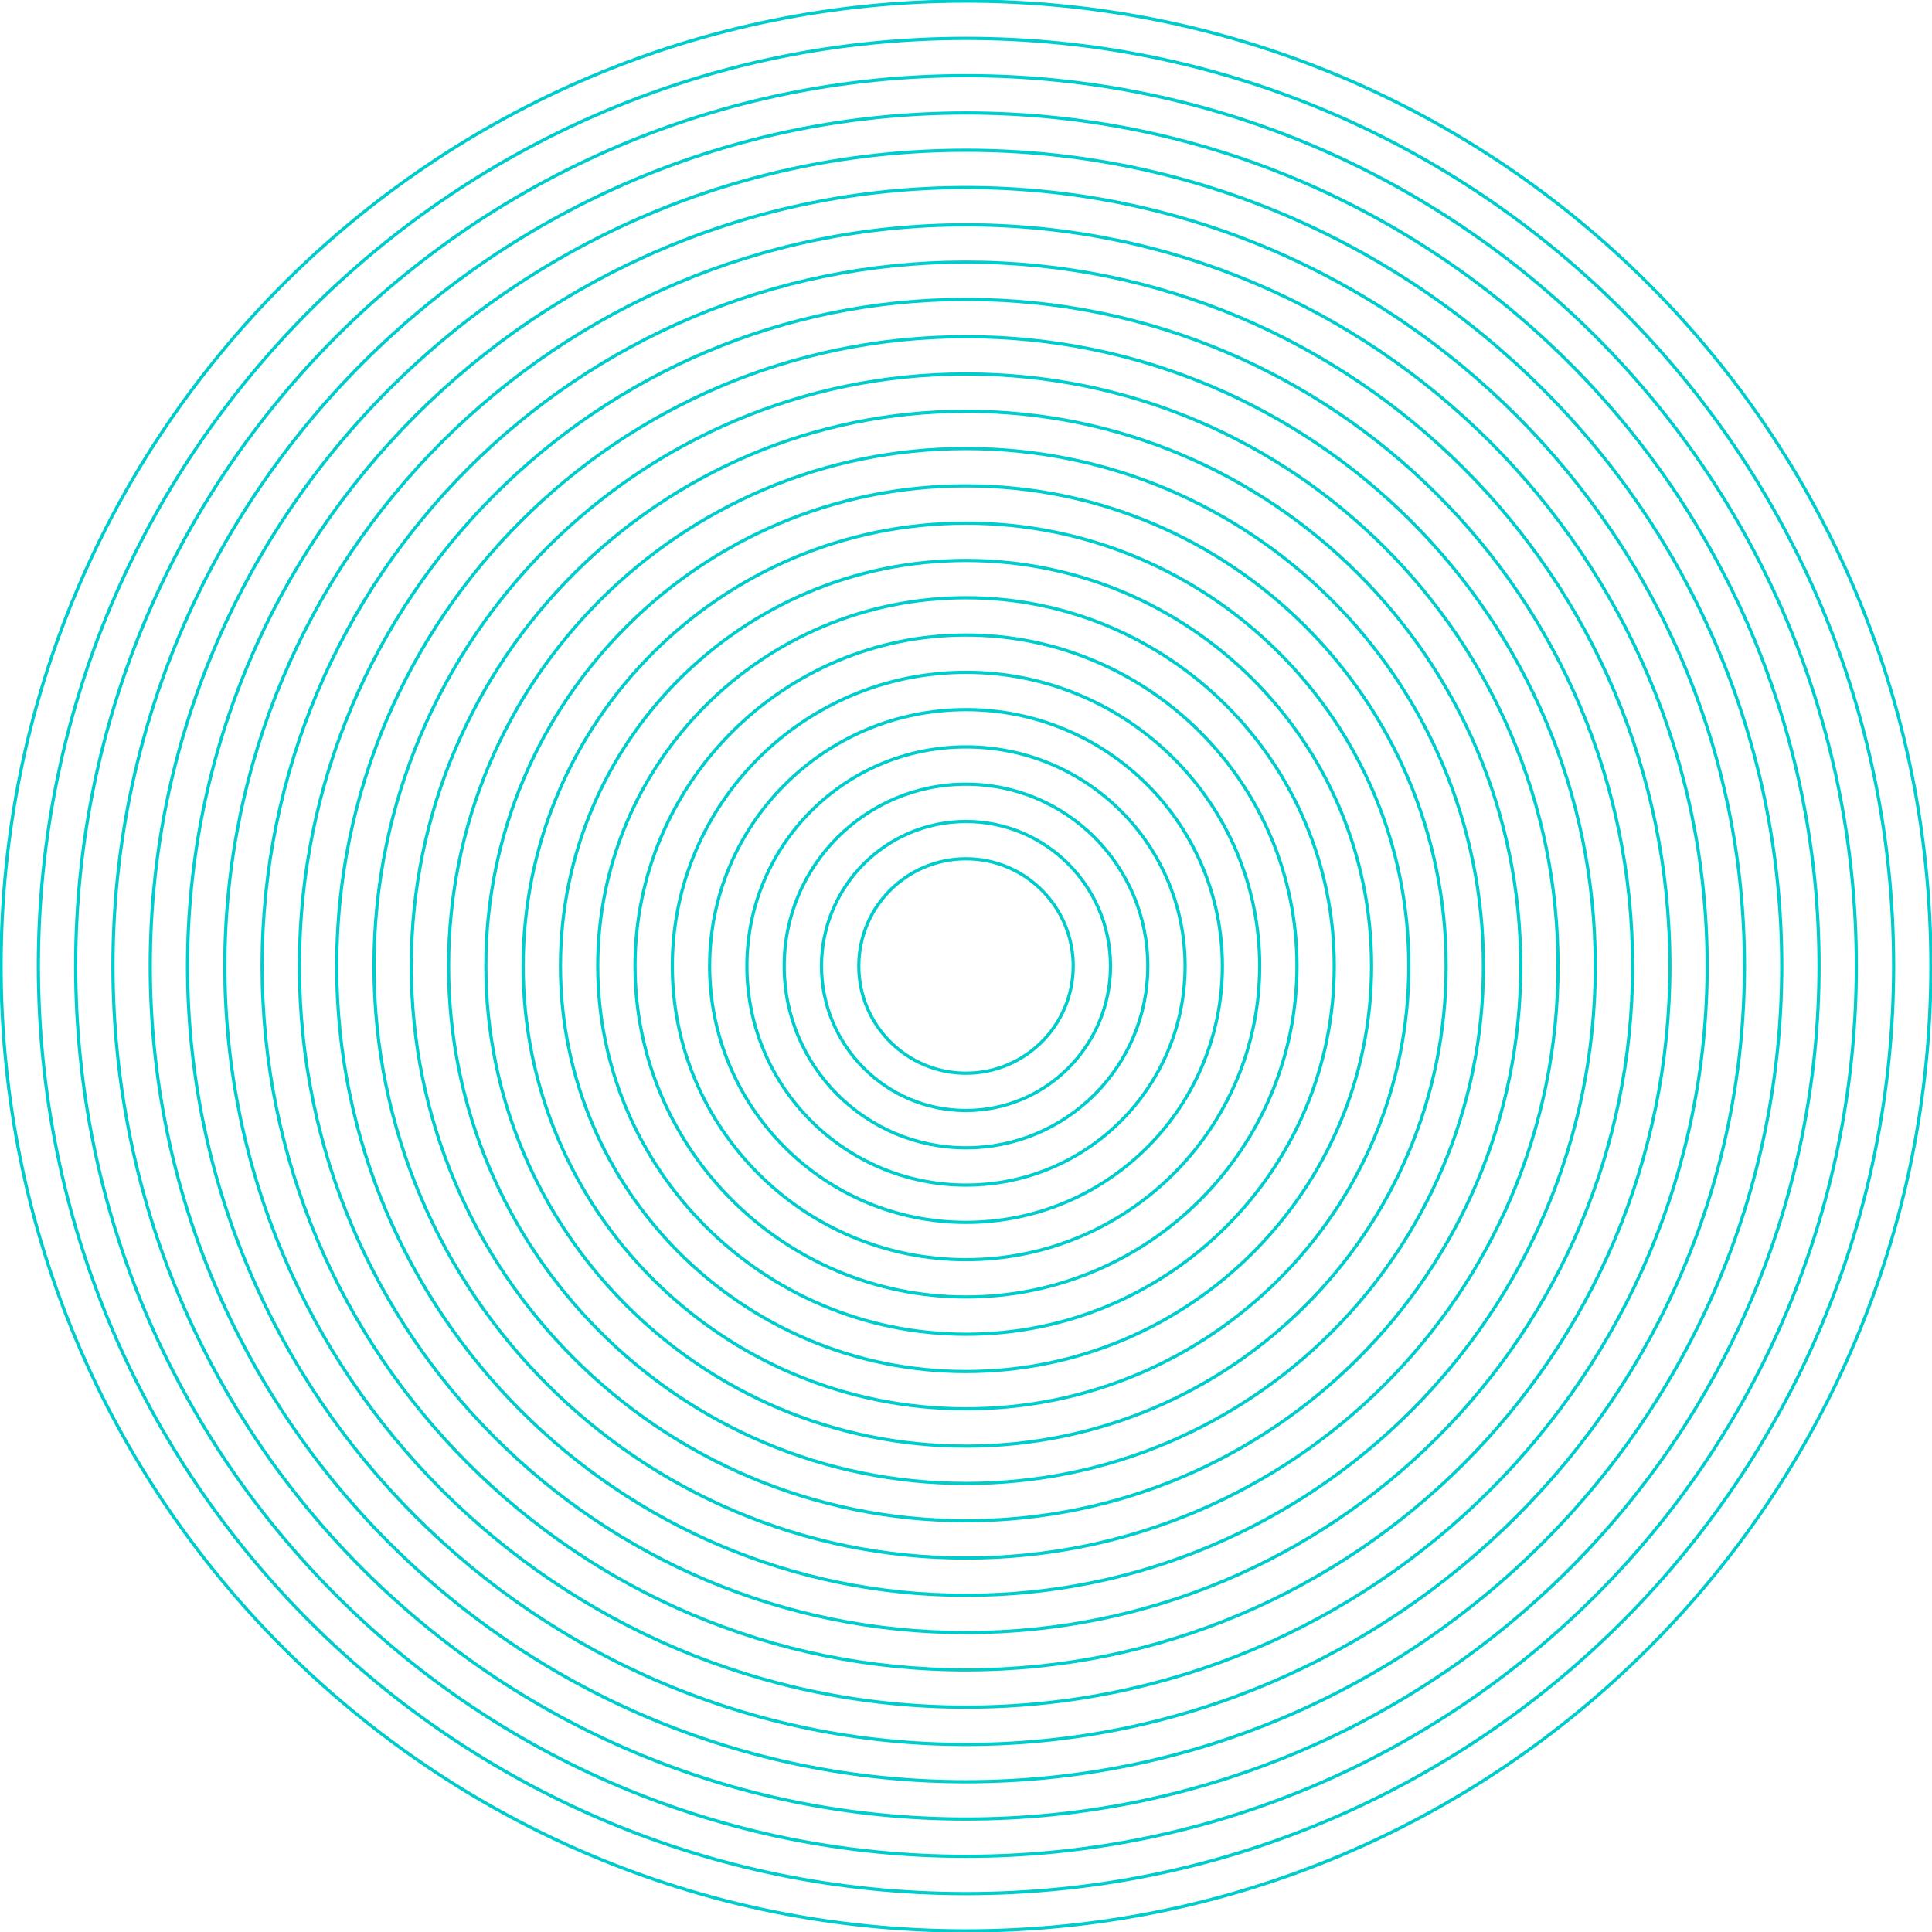 <svg width="1800" height="1800" viewBox="0 0 1800 1800" fill="none" xmlns="http://www.w3.org/2000/svg">
	<path d="M900 1799C1396.5 1799 1799 1396.5 1799 900C1799 403.495 1396.5 0.999 900 0.999C403.495 0.999 0.999 403.495 0.999 900C0.999 1396.5 403.495 1799 900 1799Z" stroke="#00cccc" stroke-width="3" stroke-miterlimit="10" />
	<path d="M900 1764.26C1377.32 1764.26 1764.26 1377.32 1764.26 900C1764.26 422.683 1377.32 35.74 900 35.74C422.683 35.74 35.74 422.683 35.74 900C35.74 1377.32 422.683 1764.26 900 1764.26Z" stroke="#00cccc" stroke-width="3" stroke-miterlimit="10" />
	<path d="M900 1729.51C1358.12 1729.51 1729.51 1358.12 1729.51 900C1729.51 441.875 1358.12 70.492 900 70.492C441.875 70.492 70.492 441.875 70.492 900C70.492 1358.12 441.875 1729.51 900 1729.51Z" stroke="#00cccc" stroke-width="3" stroke-miterlimit="10" />
	<path d="M900 1694.77C1338.94 1694.77 1694.77 1338.94 1694.77 900C1694.77 461.062 1338.94 105.233 900 105.233C461.062 105.233 105.233 461.062 105.233 900C105.233 1338.94 461.062 1694.77 900 1694.77Z" stroke="#00cccc" stroke-width="3" stroke-miterlimit="10" />
	<path d="M900 1660.03C1319.75 1660.03 1660.03 1319.75 1660.03 900C1660.03 480.25 1319.75 139.974 900 139.974C480.25 139.974 139.974 480.25 139.974 900C139.974 1319.75 480.25 1660.03 900 1660.03Z" stroke="#00cccc" stroke-width="3" stroke-miterlimit="10" />
	<path d="M900 1625.28C1300.56 1625.28 1625.28 1300.56 1625.28 900C1625.28 499.437 1300.56 174.716 900 174.716C499.437 174.716 174.716 499.437 174.716 900C174.716 1300.56 499.437 1625.28 900 1625.28Z" stroke="#00cccc" stroke-width="3" stroke-miterlimit="10" />
	<path d="M900 1590.53C1281.37 1590.53 1590.53 1281.37 1590.53 900C1590.53 518.629 1281.37 209.467 900 209.467C518.629 209.467 209.467 518.629 209.467 900C209.467 1281.37 518.629 1590.53 900 1590.53Z" stroke="#00cccc" stroke-width="3" stroke-miterlimit="10" />
	<path d="M900 1555.79C1262.18 1555.79 1555.79 1262.18 1555.79 900C1555.79 537.816 1262.18 244.209 900 244.209C537.816 244.209 244.209 537.816 244.209 900C244.209 1262.18 537.816 1555.79 900 1555.79Z" stroke="#00cccc" stroke-width="3" stroke-miterlimit="10" />
	<path d="M900 1521.05C1243 1521.05 1521.05 1243 1521.05 900C1521.05 557.004 1243 278.95 900 278.95C557.004 278.95 278.95 557.004 278.95 900C278.95 1243 557.004 1521.05 900 1521.05Z" stroke="#00cccc" stroke-width="3" stroke-miterlimit="10" />
	<path d="M900 1486.31C1223.81 1486.31 1486.31 1223.81 1486.31 900C1486.31 576.191 1223.81 313.691 900 313.691C576.191 313.691 313.691 576.191 313.691 900C313.691 1223.81 576.191 1486.31 900 1486.31Z" stroke="#00cccc" stroke-width="3" stroke-miterlimit="10" />
	<path d="M900 1451.56C1204.62 1451.56 1451.56 1204.62 1451.56 900C1451.56 595.383 1204.62 348.443 900 348.443C595.383 348.443 348.443 595.383 348.443 900C348.443 1204.62 595.383 1451.56 900 1451.56Z" stroke="#00cccc" stroke-width="3" stroke-miterlimit="10" />
	<path d="M900 1416.82C1185.43 1416.82 1416.82 1185.43 1416.82 900C1416.82 614.571 1185.43 383.184 900 383.184C614.571 383.184 383.184 614.571 383.184 900C383.184 1185.43 614.571 1416.82 900 1416.82Z" stroke="#00cccc" stroke-width="3" stroke-miterlimit="10" />
	<path d="M900 1382.07C1166.24 1382.07 1382.07 1166.24 1382.07 900C1382.07 633.758 1166.24 417.926 900 417.926C633.758 417.926 417.926 633.758 417.926 900C417.926 1166.24 633.758 1382.07 900 1382.07Z" stroke="#00cccc" stroke-width="3" stroke-miterlimit="10" />
	<path d="M900 1347.33C1147.06 1347.33 1347.33 1147.06 1347.33 900C1347.33 652.945 1147.06 452.667 900 452.667C652.945 452.667 452.667 652.945 452.667 900C452.667 1147.06 652.945 1347.33 900 1347.33Z" stroke="#00cccc" stroke-width="3" stroke-miterlimit="10" />
	<path d="M900 1312.58C1127.86 1312.58 1312.58 1127.86 1312.58 900C1312.58 672.137 1127.86 487.418 900 487.418C672.137 487.418 487.418 672.137 487.418 900C487.418 1127.86 672.137 1312.58 900 1312.58Z" stroke="#00cccc" stroke-width="3" stroke-miterlimit="10" />
	<path d="M900 1277.84C1108.68 1277.84 1277.84 1108.68 1277.84 900C1277.84 691.325 1108.68 522.16 900 522.16C691.325 522.16 522.16 691.325 522.16 900C522.16 1108.68 691.325 1277.84 900 1277.84Z" stroke="#00cccc" stroke-width="3" stroke-miterlimit="10" />
	<path d="M900 1243.1C1089.49 1243.1 1243.1 1089.49 1243.1 900C1243.1 710.512 1089.49 556.901 900 556.901C710.512 556.901 556.901 710.512 556.901 900C556.901 1089.49 710.512 1243.1 900 1243.1Z" stroke="#00cccc" stroke-width="3" stroke-miterlimit="10" />
	<path d="M900 1208.36C1070.3 1208.36 1208.36 1070.3 1208.36 900C1208.36 729.699 1070.3 591.643 900 591.643C729.699 591.643 591.643 729.699 591.643 900C591.643 1070.3 729.699 1208.36 900 1208.36Z" stroke="#00cccc" stroke-width="3" stroke-miterlimit="10" />
	<path d="M900 1173.61C1051.11 1173.61 1173.61 1051.11 1173.61 900C1173.61 748.892 1051.11 626.394 900 626.394C748.892 626.394 626.394 748.892 626.394 900C626.394 1051.11 748.892 1173.61 900 1173.61Z" stroke="#00cccc" stroke-width="3" stroke-miterlimit="10" />
	<path d="M900 1138.86C1031.92 1138.86 1138.86 1031.92 1138.86 900C1138.86 768.079 1031.92 661.135 900 661.135C768.079 661.135 661.135 768.079 661.135 900C661.135 1031.92 768.079 1138.86 900 1138.86Z" stroke="#00cccc" stroke-width="3" stroke-miterlimit="10" />
	<path d="M900 1104.12C1012.73 1104.12 1104.12 1012.73 1104.12 900C1104.12 787.266 1012.73 695.877 900 695.877C787.266 695.877 695.877 787.266 695.877 900C695.877 1012.73 787.266 1104.12 900 1104.12Z" stroke="#00cccc" stroke-width="3" stroke-miterlimit="10" />
	<path d="M900 1069.38C993.547 1069.38 1069.38 993.547 1069.38 900C1069.38 806.453 993.547 730.618 900 730.618C806.453 730.618 730.618 806.453 730.618 900C730.618 993.547 806.453 1069.38 900 1069.38Z" stroke="#00cccc" stroke-width="3" stroke-miterlimit="10" />
	<path d="M900 1034.63C974.354 1034.63 1034.63 974.354 1034.63 900C1034.63 825.646 974.354 765.37 900 765.37C825.646 765.37 765.37 825.646 765.37 900C765.37 974.354 825.646 1034.63 900 1034.63Z" stroke="#00cccc" stroke-width="3" stroke-miterlimit="10" />
	<path d="M900 999.889C955.167 999.889 999.889 955.167 999.889 900C999.889 844.833 955.167 800.111 900 800.111C844.833 800.111 800.111 844.833 800.111 900C800.111 955.167 844.833 999.889 900 999.889Z" stroke="#00cccc" stroke-width="3" stroke-miterlimit="10" />
</svg>
